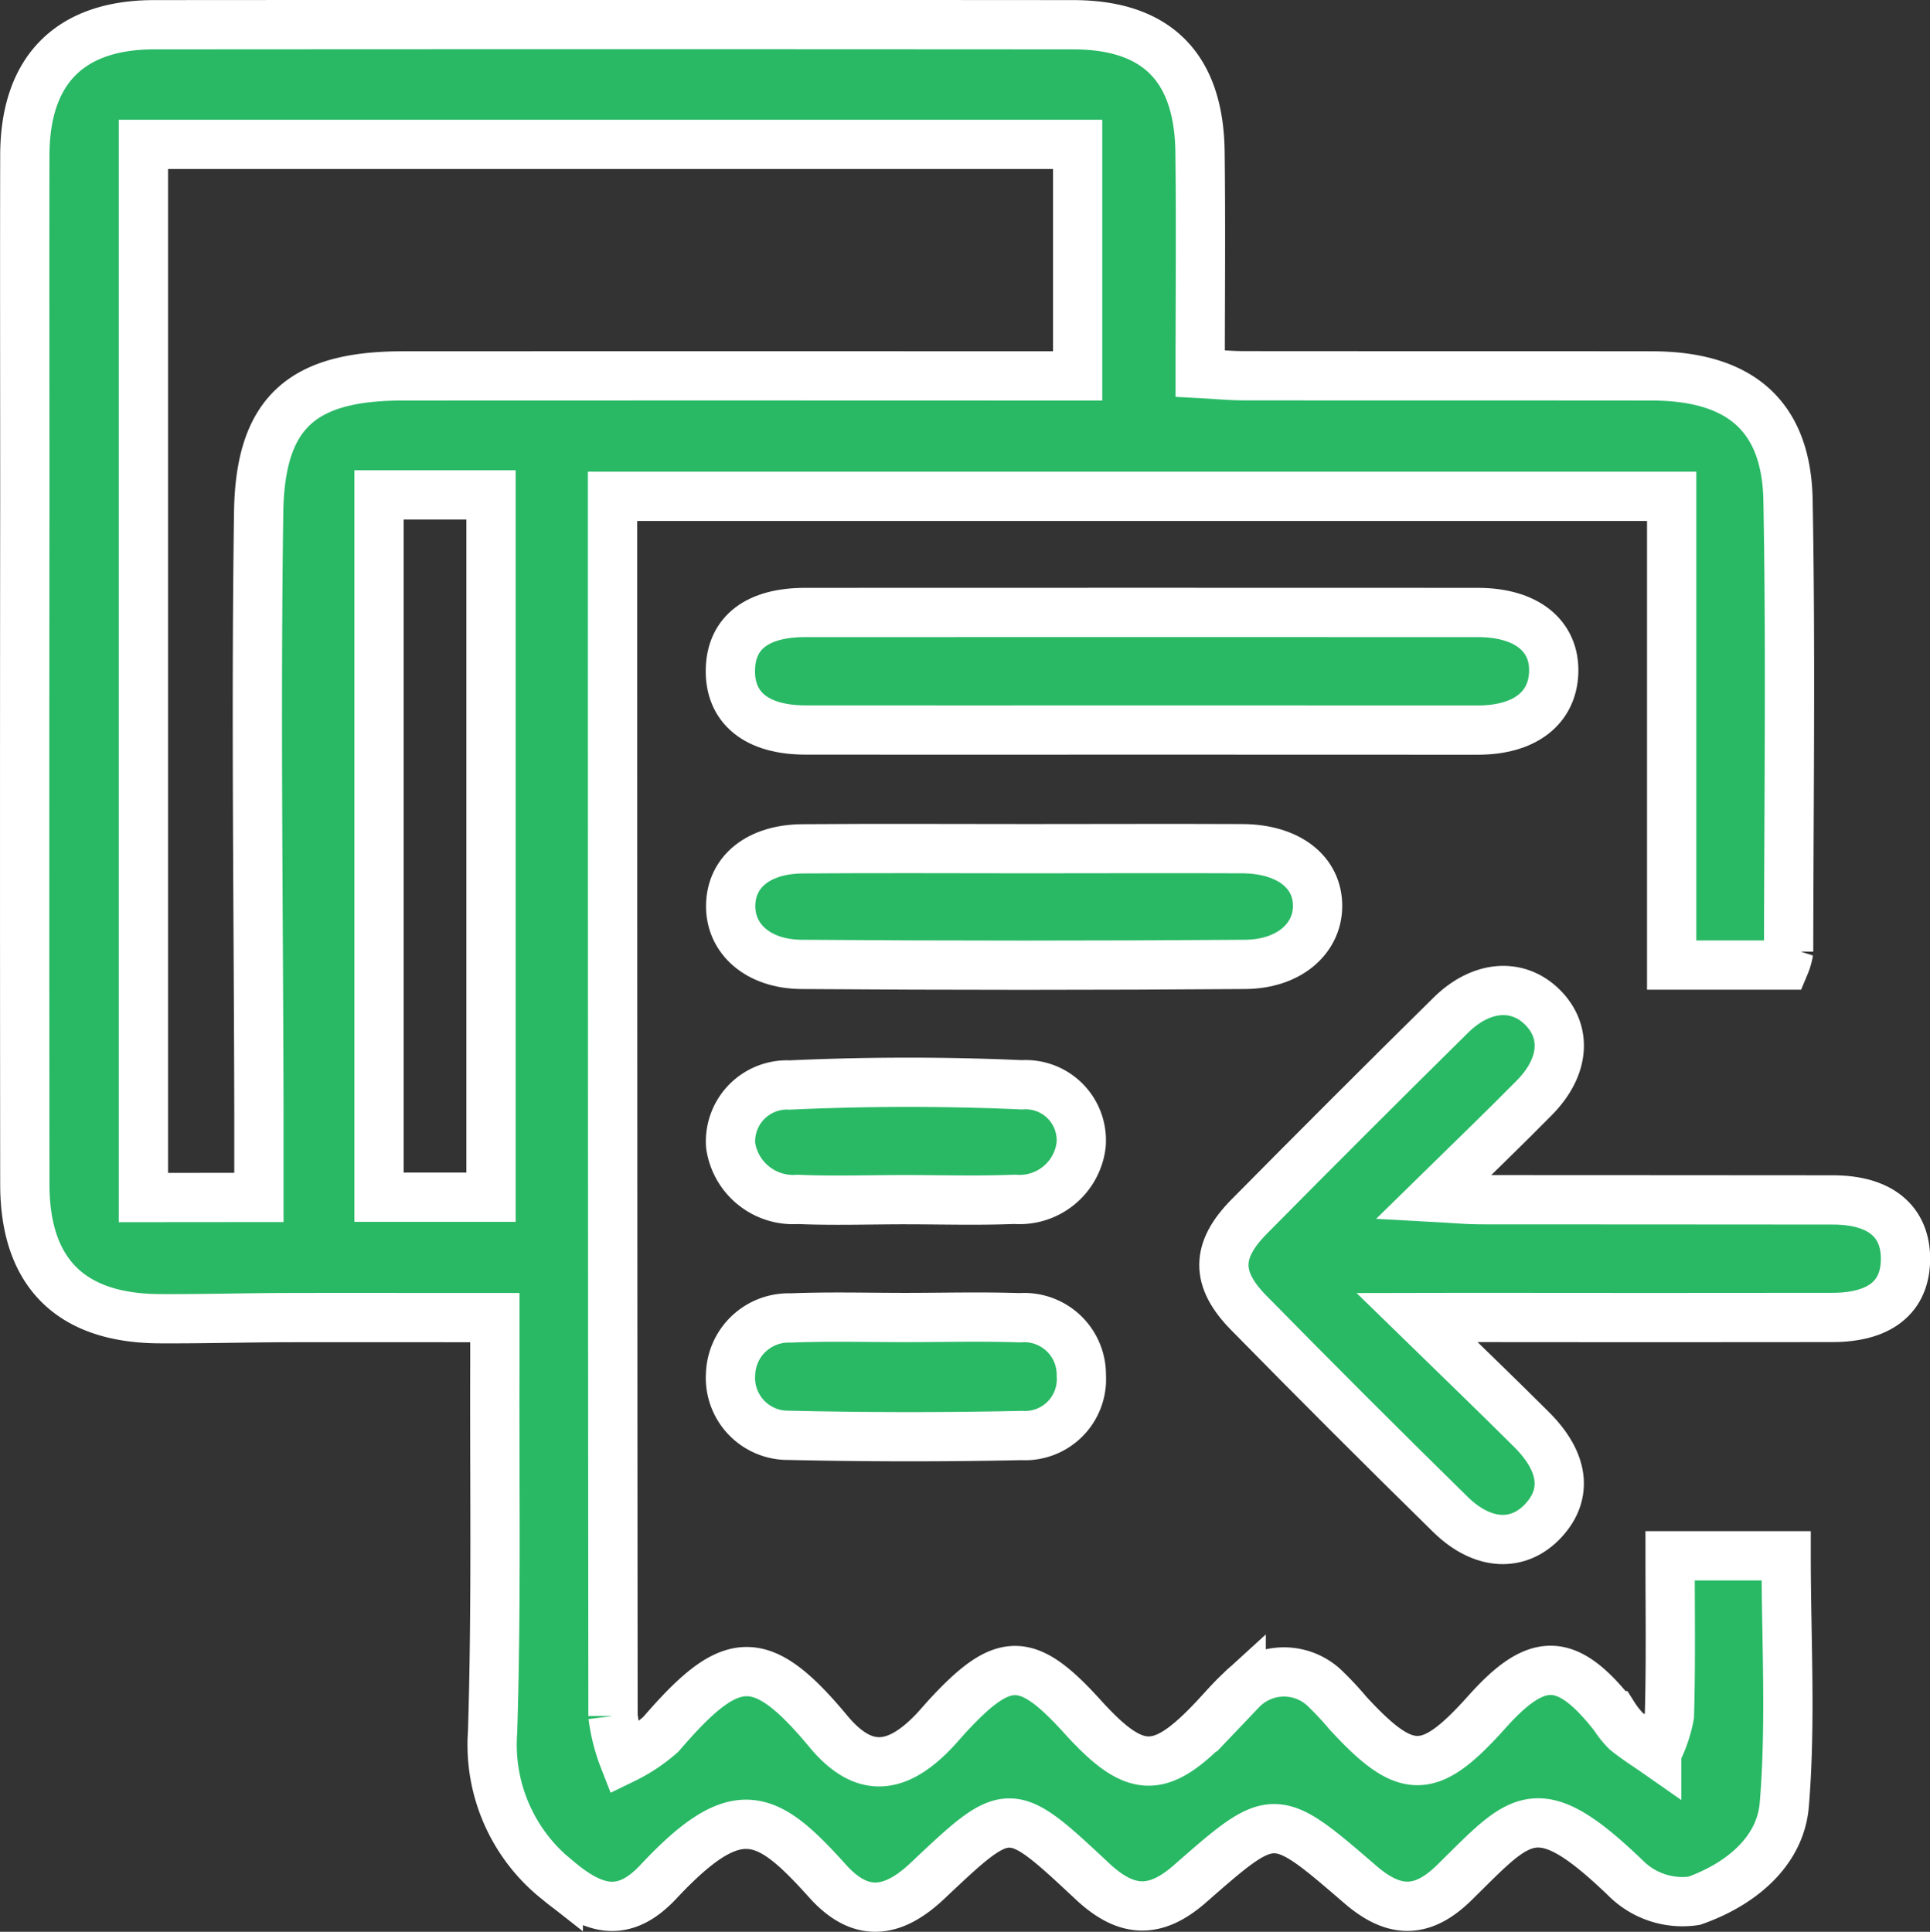 <svg xmlns="http://www.w3.org/2000/svg" width="78.34" height="78.426" viewBox="0 0 78.34 78.426">
  <rect x="0" y="0" width="78.34" height="78.426" fill="#333333" stroke="none"/>
  <g id="Group_40" data-name="Group 40" transform="translate(1121.347 732.661)">
    <path id="Path_469" data-name="Path 469" d="M-1053.557-669.5h4.711c0,3.4.2,6.769-.075,10.1-.163,1.978-1.872,3.28-3.663,3.907a3.26,3.26,0,0,1-2.688-.836c-3.721-3.606-4.318-2.581-7.047.1-1.294,1.27-2.439,1.258-3.808.078-3.505-3.022-3.505-3.022-6.918-.033-1.4,1.228-2.569,1.2-3.953-.094-3.382-3.161-3.382-3.161-6.71-.019-1.433,1.352-2.726,1.473-4.043.008-2.461-2.736-3.654-3.413-6.867.019-1.344,1.435-2.534,1.246-4.067-.04a7.018,7.018,0,0,1-2.668-6.029c.158-4.979.076-9.967.093-14.951,0-.574,0-1.148,0-1.88-2.936,0-5.708-.006-8.48,0-1.715.005-3.429.055-5.143.045-3.6-.022-5.452-1.869-5.456-5.446q-.015-13.908,0-27.816c0-4.663-.011-9.326,0-13.989.011-3.443,1.828-5.279,5.247-5.281q18.651-.014,37.3,0,5.087,0,5.155,5.159c.036,2.94.007,5.881.007,9,.66.035,1.223.091,1.786.091,5.52.006,11.041,0,16.561.007,3.552.008,5.449,1.612,5.513,5.042.114,6.108.032,12.219.025,18.328a2.424,2.424,0,0,1-.158.548h-4.59v-19.03h-42.991v1.441q0,24.038.019,48.075a7.3,7.3,0,0,0,.442,1.743,6.659,6.659,0,0,0,1.5-1c2.826-3.282,4.019-3.462,6.8-.118,1.392,1.674,2.709,1.6,4.22.056.225-.229.429-.479.647-.714,2.257-2.431,3.2-2.421,5.444.056,2.159,2.385,3.159,2.4,5.335.095.367-.39.715-.8,1.11-1.161a2.4,2.4,0,0,1,3.459-.018,12.335,12.335,0,0,1,.872.94c2.381,2.586,3.3,2.578,5.648-.049,2.047-2.287,3.247-2.251,5.148.156a3.753,3.753,0,0,0,.5.628c.391.318.823.588,1.238.878a5.394,5.394,0,0,0,.518-1.516C-1053.523-665.149-1053.557-667.283-1053.557-669.5Zm-57.281-14.548c0-1.294,0-2.416,0-3.538-.016-8.092-.125-16.185-.01-24.276.059-4.079,1.788-5.536,5.847-5.538q12.784-.006,25.568,0h1.828v-9.4h-37.921v42.756Zm4.875-28.52v28.511h4.547v-28.511Z" transform="translate(0 0)" fill="#29b965" stroke="#fff" stroke-width="2"/>
    <path id="Path_470" data-name="Path 470" d="M-961.16-596.467c1.783,1.74,3.234,3.132,4.657,4.553,1.308,1.307,1.464,2.6.493,3.668-1.009,1.112-2.479,1.064-3.8-.235q-4.13-4.053-8.185-8.184c-1.35-1.376-1.33-2.53.024-3.9q4.067-4.116,8.187-8.181c1.234-1.216,2.7-1.314,3.7-.336,1.024,1,.927,2.428-.3,3.68-1.264,1.285-2.567,2.532-4.115,4.052.9.049,1.406.1,1.911.1,4.769.006,9.538,0,14.307.008,1.922,0,2.958.871,2.951,2.405s-1.035,2.364-2.97,2.366q-7.395.01-14.79,0Z" transform="translate(-102.671 -82.705)" fill="#29b965" stroke="#fff" stroke-width="2"/>
    <path id="Path_471" data-name="Path 471" d="M-1014.575-652.706c-4.549,0-9.1.007-13.647,0-2,0-3.095-.909-3.053-2.471.039-1.486,1.1-2.3,3.039-2.3q13.646-.006,27.293,0c1.973,0,3.143.938,3.087,2.447-.055,1.449-1.191,2.325-3.072,2.328Q-1007.751-652.7-1014.575-652.706Z" transform="translate(-60.425 -50.319)" fill="#29b965" stroke="#fff" stroke-width="2"/>
    <path id="Path_472" data-name="Path 472" d="M-1019.15-627.66c2.894,0,5.788-.013,8.682,0,1.874.011,3.07.953,3.054,2.35-.015,1.312-1.169,2.335-2.942,2.348q-9,.067-18.006,0c-1.777-.013-2.894-1.045-2.876-2.392.018-1.376,1.136-2.288,2.923-2.3C-1025.259-627.678-1022.2-627.66-1019.15-627.66Z" transform="translate(-60.451 -70.547)" fill="#29b965" stroke="#fff" stroke-width="2"/>
    <path id="Path_473" data-name="Path 473" d="M-1024.17-568.5c1.551,0,3.1-.043,4.651.01a2.318,2.318,0,0,1,2.5,2.35,2.289,2.289,0,0,1-2.42,2.431q-4.729.1-9.461-.008a2.331,2.331,0,0,1-2.356-2.5,2.357,2.357,0,0,1,2.437-2.264C-1027.272-568.544-1025.72-568.5-1024.17-568.5Z" transform="translate(-60.436 -110.674)" fill="#29b965" stroke="#fff" stroke-width="2"/>
    <path id="Path_474" data-name="Path 474" d="M-1024.211-593.4c-1.441,0-2.884.05-4.322-.011a2.566,2.566,0,0,1-2.725-2.19,2.294,2.294,0,0,1,2.4-2.455c3.137-.143,6.289-.147,9.426-.008a2.258,2.258,0,0,1,2.4,2.45,2.519,2.519,0,0,1-2.7,2.2C-1021.22-593.355-1022.717-593.4-1024.211-593.4Z" transform="translate(-60.432 -90.557)" fill="#29b965" stroke="#fff" stroke-width="2"/>
  </g>
</svg>
